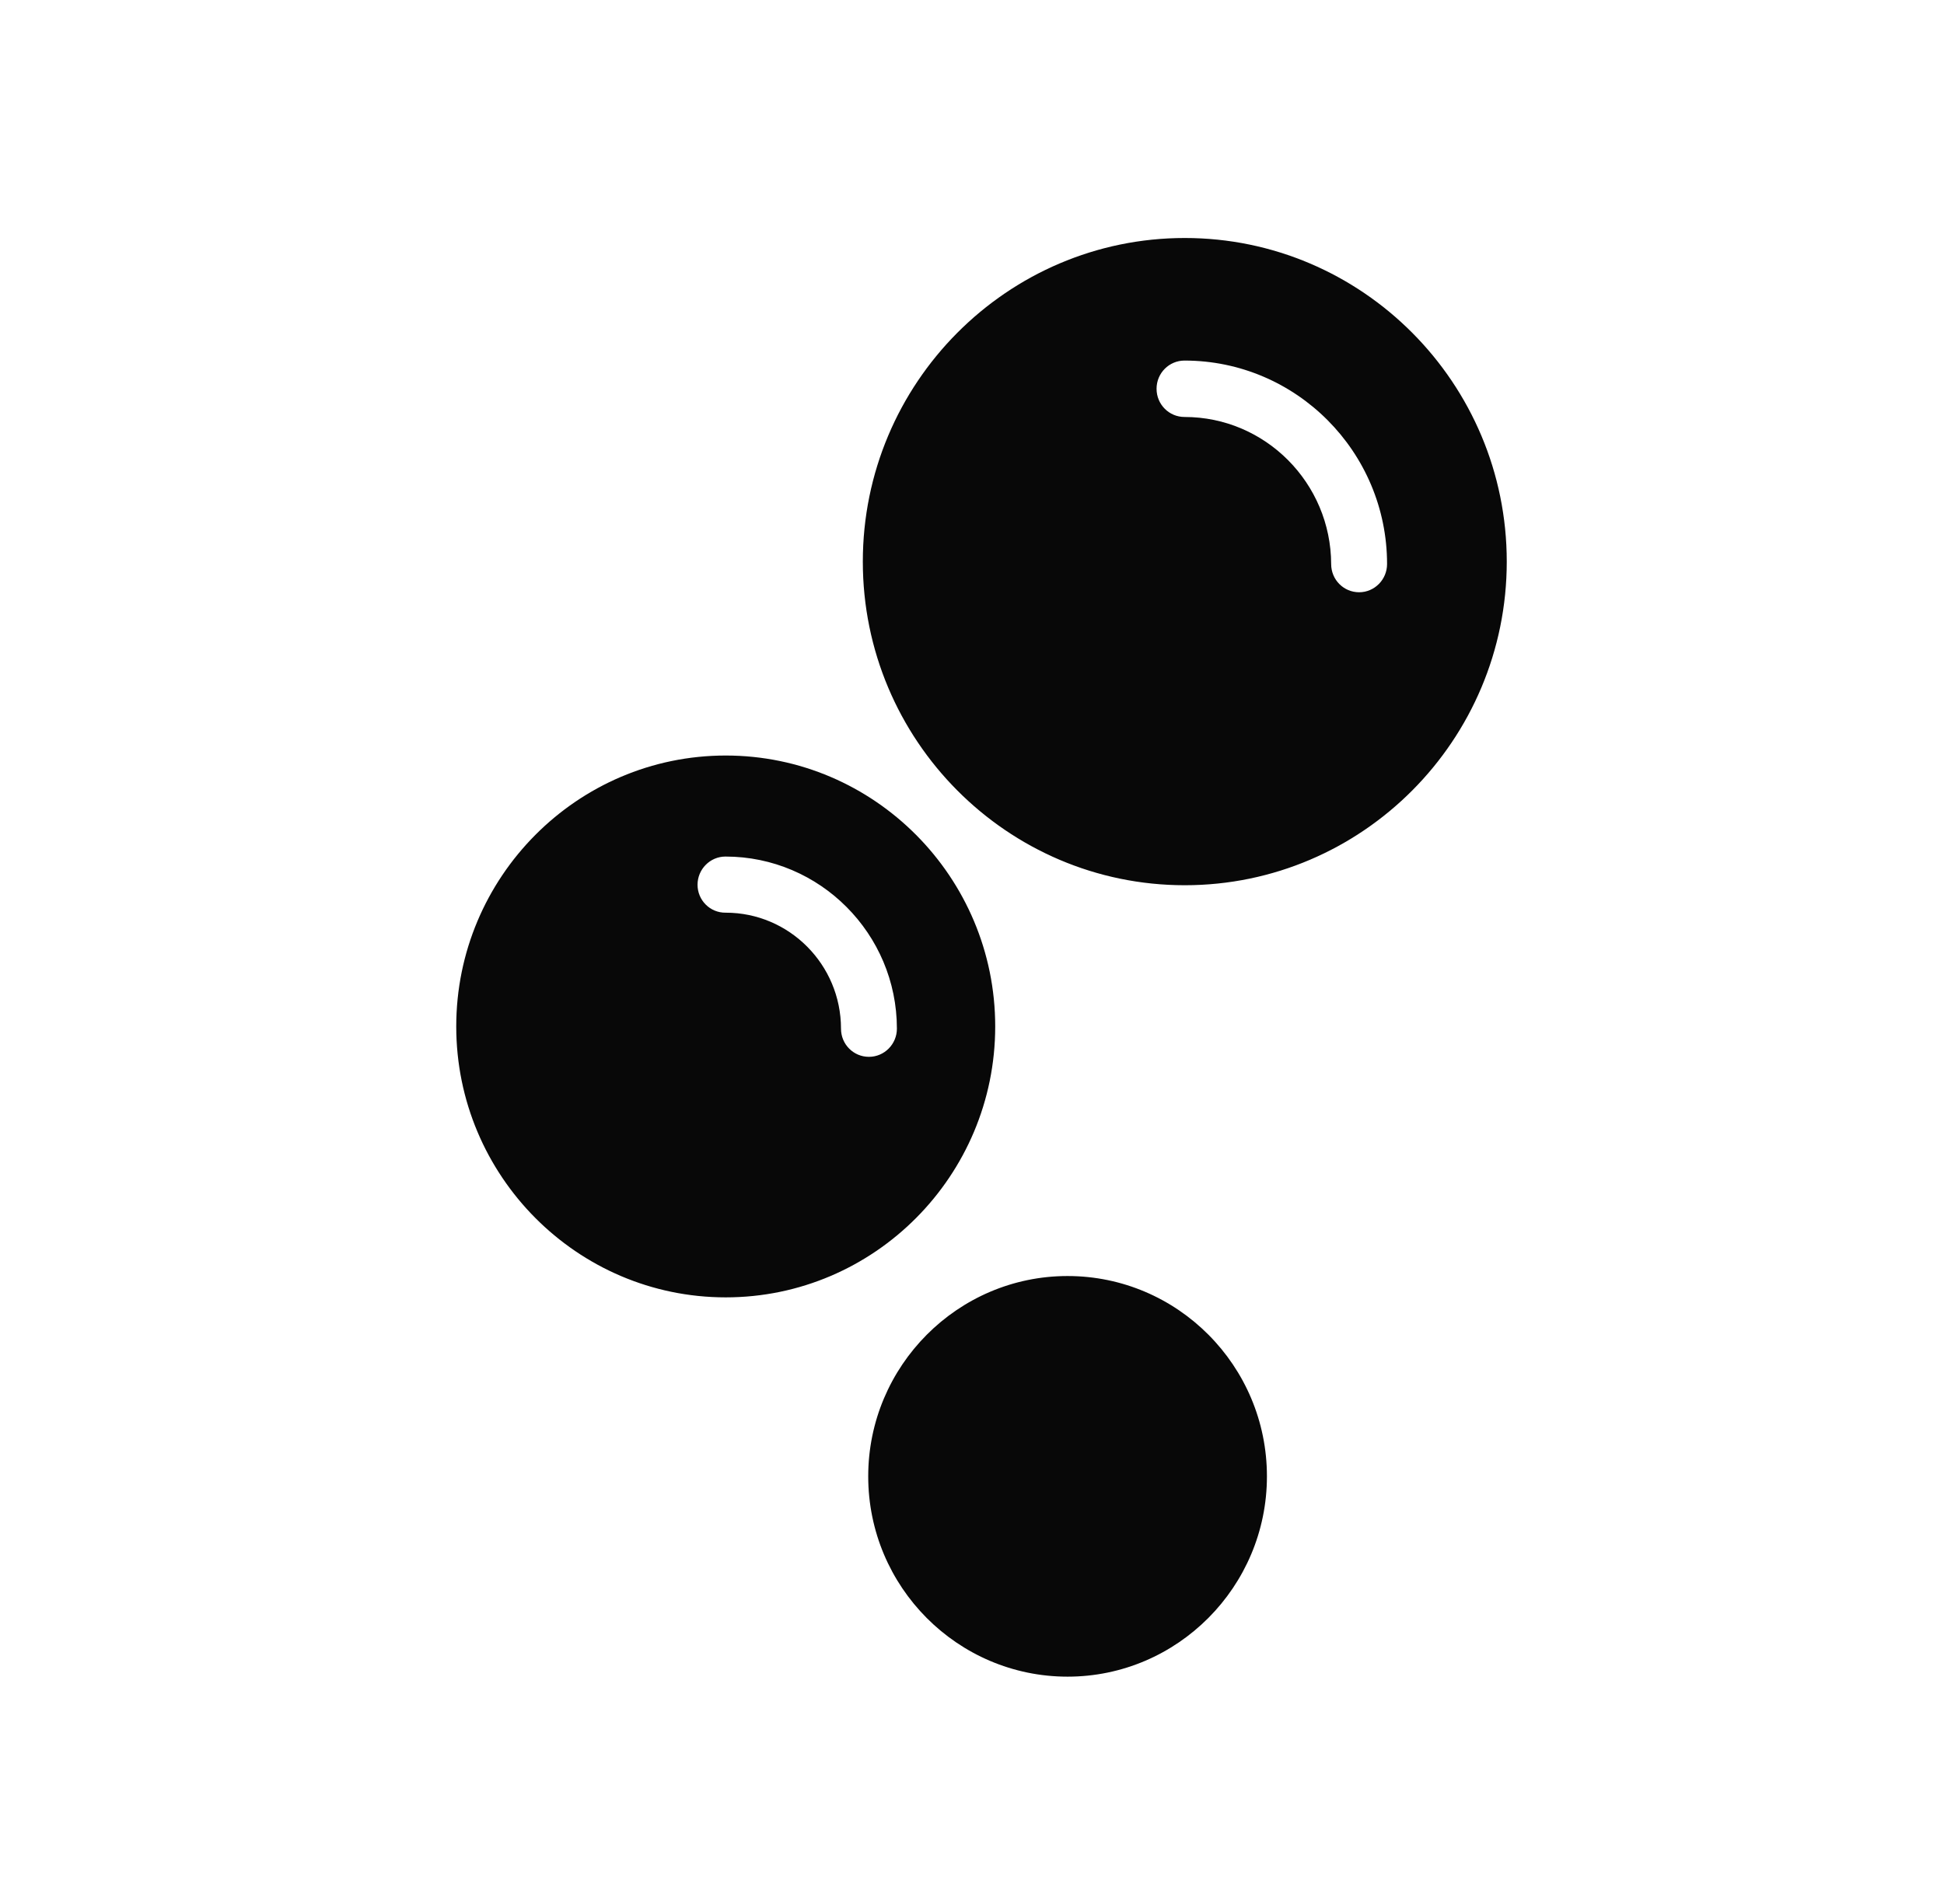 <svg width="49" height="48" viewBox="0 0 49 48" fill="none" xmlns="http://www.w3.org/2000/svg">
<path fill-rule="evenodd" clip-rule="evenodd" d="M29.863 22.317C34.338 22.317 37.979 18.659 37.979 14.159C37.979 9.659 34.338 6 29.863 6C25.389 6 21.748 9.659 21.748 14.159C21.748 18.659 25.388 22.317 29.863 22.317ZM29.857 10.512C29.468 10.512 29.152 10.197 29.152 9.801C29.152 9.406 29.468 9.09 29.857 9.09C32.669 9.09 34.962 11.39 34.962 14.22C34.962 14.61 34.647 14.931 34.258 14.931C33.869 14.931 33.553 14.616 33.553 14.22C33.547 12.181 31.897 10.512 29.857 10.512L29.857 10.512ZM11.5 25.877C11.5 29.641 14.547 32.707 18.293 32.707C22.038 32.707 25.085 29.641 25.085 25.877C25.085 22.113 22.038 19.047 18.293 19.047C14.547 19.047 11.5 22.113 11.5 25.877ZM17.582 22.305C17.582 21.915 17.897 21.594 18.286 21.594C20.666 21.594 22.607 23.541 22.607 25.933C22.607 26.322 22.292 26.643 21.902 26.643C21.513 26.643 21.198 26.328 21.198 25.933C21.198 24.319 19.894 23.009 18.293 23.009C17.897 23.015 17.582 22.694 17.582 22.305L17.582 22.305ZM31.934 37.219C31.934 34.431 29.678 32.169 26.909 32.169C24.14 32.169 21.884 34.437 21.884 37.219C21.884 40.007 24.14 42.269 26.909 42.269C29.678 42.269 31.934 40 31.934 37.219Z" fill="#080808"/>
</svg>
